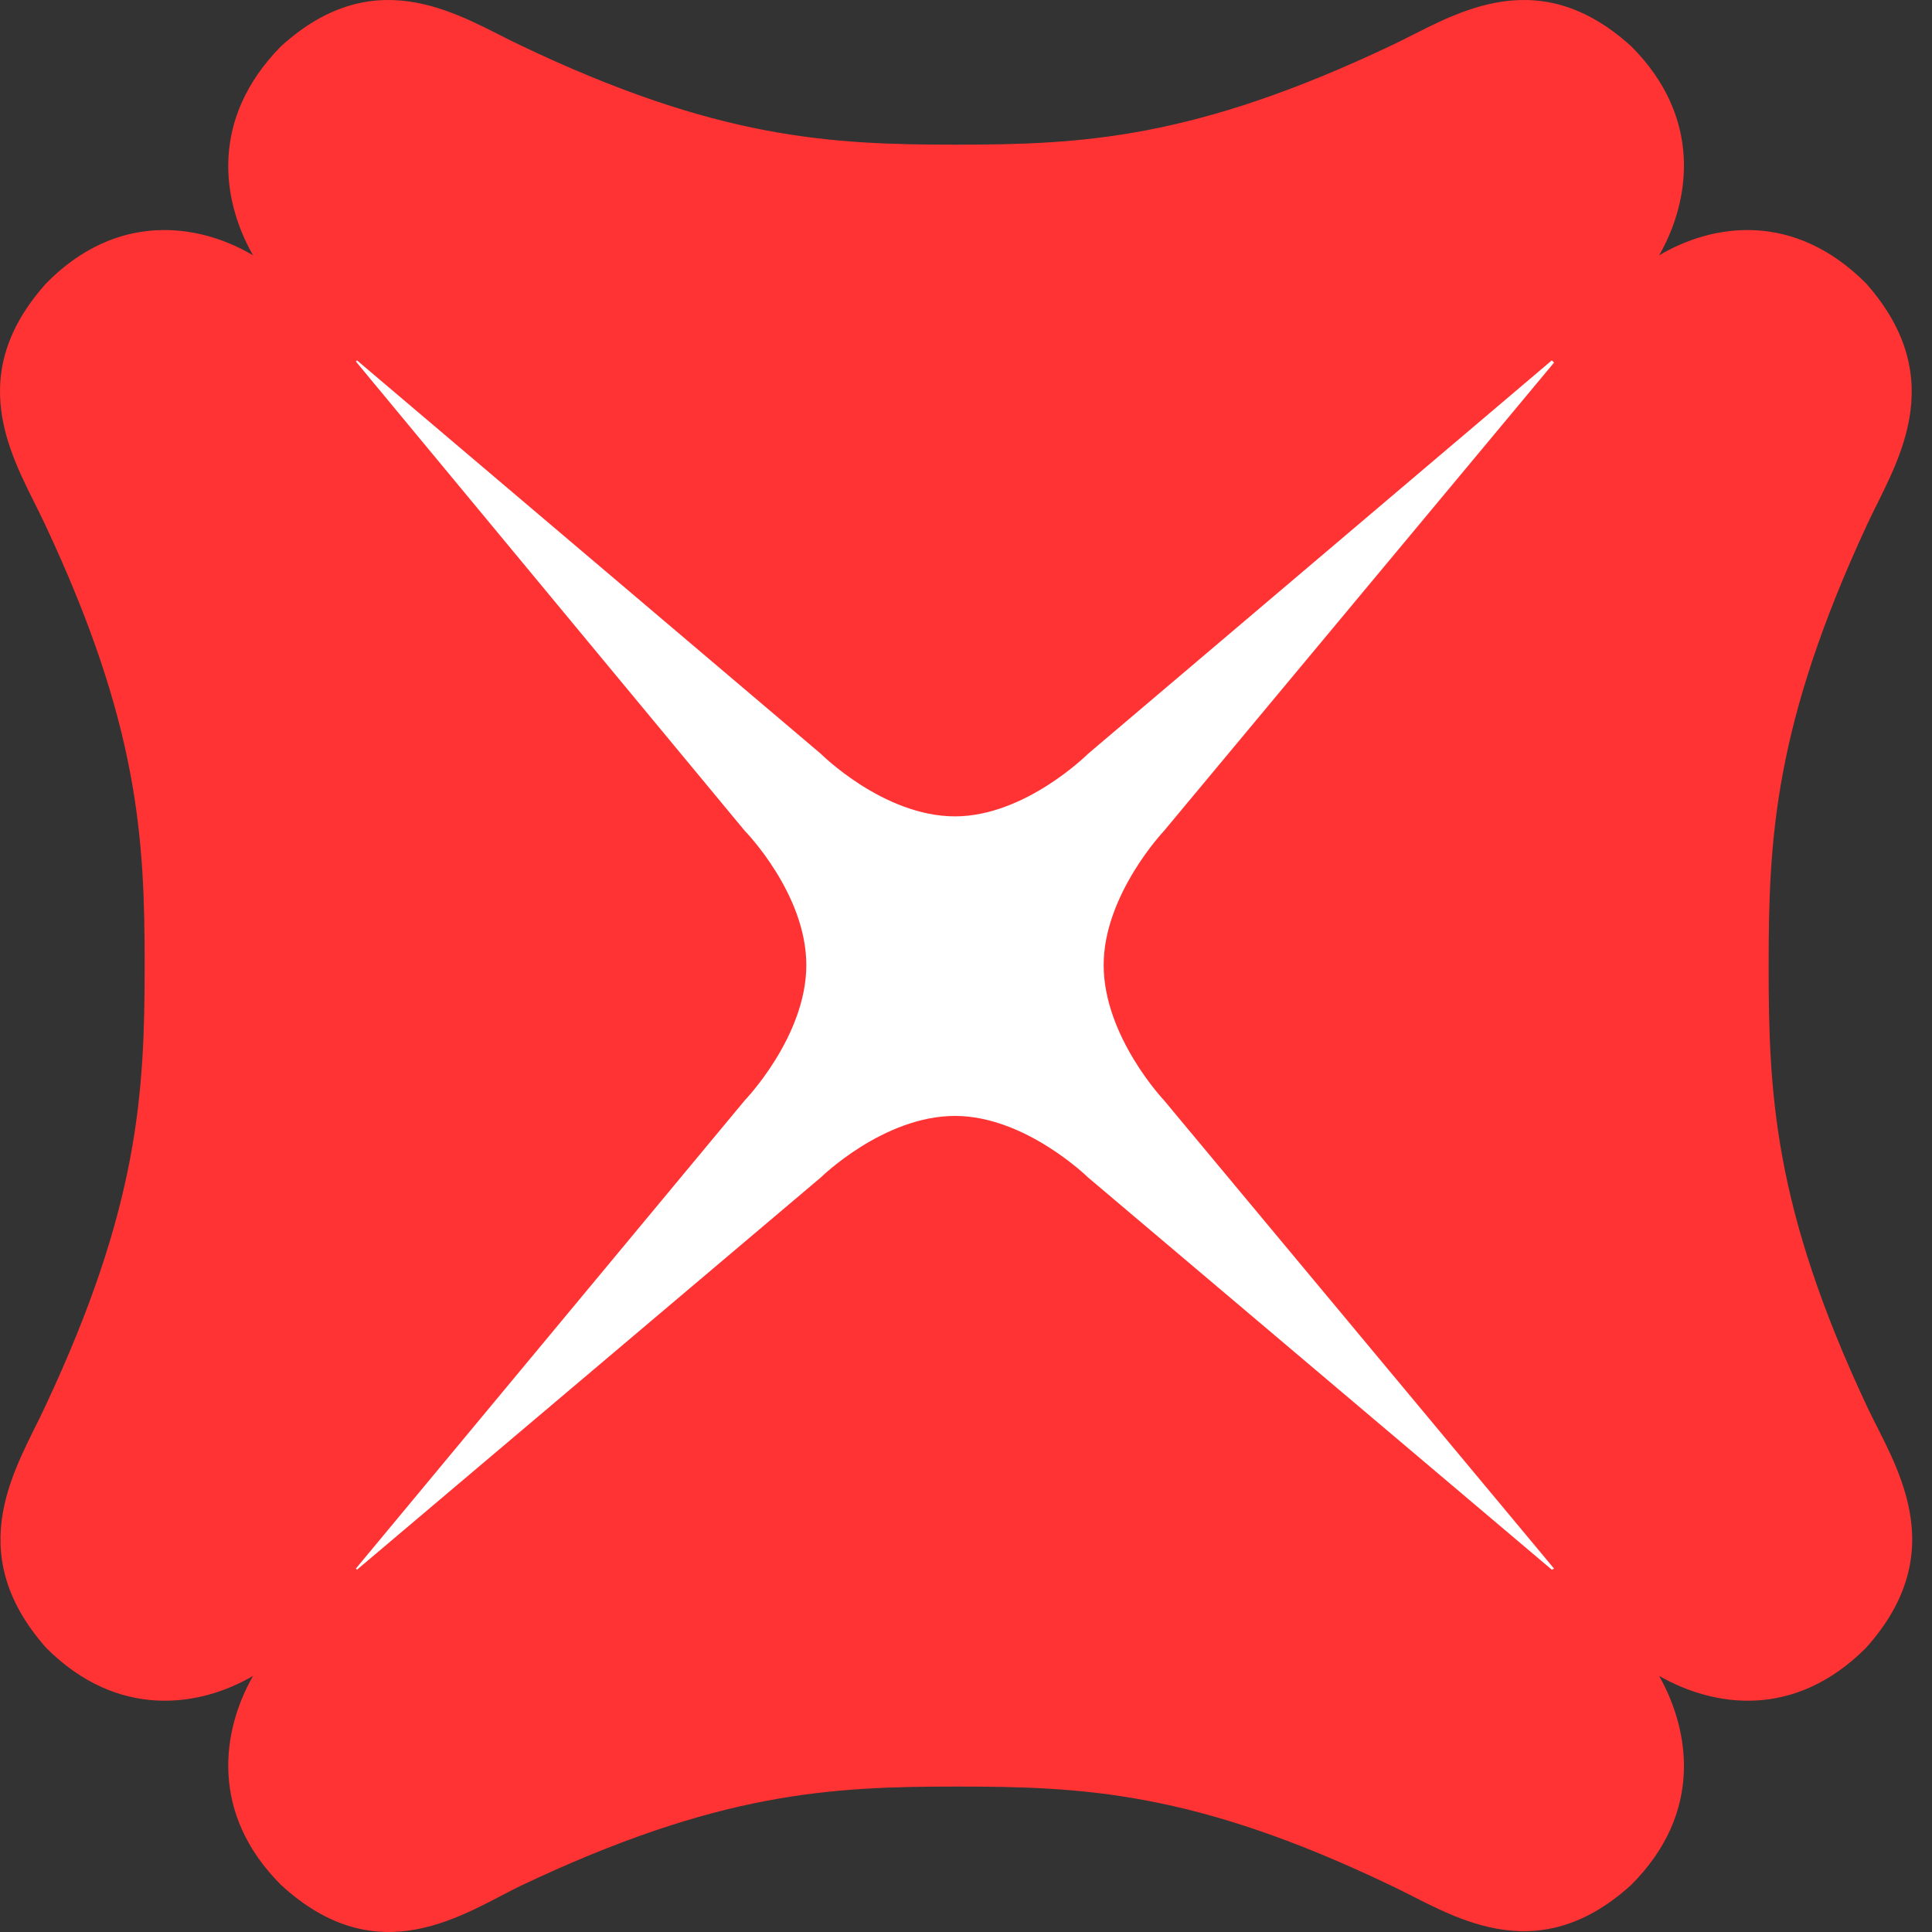 <svg viewBox="0 0 40 40" xmlns="http://www.w3.org/2000/svg">
    <rect x="0" y="0" width="40" height="40" fill="#333333" stroke="none"/>
    <g clip-path="url(#dbs_bank_clip0)">
        <path d="M6.535 33.333H32.985V6.628H6.535V33.333Z" fill="white" />
        <path
            d="M32.129 32.499L22.526 24.377C22.526 24.377 21.23 23.104 19.772 23.104C18.291 23.104 16.995 24.377 16.995 24.377L7.391 32.499L7.368 32.476L15.421 22.78C15.421 22.78 16.694 21.461 16.694 19.98C16.694 18.499 15.421 17.203 15.421 17.203L7.368 7.484L7.391 7.461L16.995 15.607C16.995 15.607 18.291 16.902 19.772 16.902C21.23 16.902 22.526 15.607 22.526 15.607L32.129 7.461L32.175 7.507L24.099 17.203C24.099 17.203 22.85 18.522 22.85 19.98C22.85 21.461 24.099 22.78 24.099 22.78L32.175 32.476L32.129 32.499ZM36.618 19.98C36.618 17.342 36.734 15.005 38.655 10.863C39.21 9.659 40.437 7.901 38.632 5.864C37.151 4.383 35.485 4.615 34.351 5.286C34.999 4.152 35.253 2.439 33.772 0.958C31.759 -0.87 30 0.38 28.82 0.935C24.724 2.879 22.41 2.995 19.795 2.995C17.18 2.995 14.843 2.879 10.77 0.935C9.59 0.38 7.831 -0.87 5.818 0.958C4.337 2.462 4.591 4.152 5.239 5.286C4.105 4.615 2.416 4.383 0.958 5.864C-0.87 7.901 0.38 9.659 0.935 10.863C2.879 15.005 2.995 17.365 2.995 19.98C2.995 22.618 2.879 24.979 0.935 29.121C0.38 30.324 -0.847 32.083 0.958 34.119C2.439 35.6 4.129 35.346 5.239 34.698C4.591 35.832 4.337 37.544 5.818 39.025C7.831 40.876 9.59 39.627 10.77 39.048C14.866 37.105 17.18 36.989 19.795 36.989C22.41 36.989 24.724 37.081 28.82 39.048C30 39.604 31.759 40.853 33.772 39.025C35.253 37.544 34.999 35.855 34.351 34.698C35.485 35.346 37.151 35.6 38.632 34.119C40.46 32.083 39.21 30.301 38.655 29.121C36.711 24.979 36.618 22.618 36.618 19.98Z"
            fill="#FF3333" />
    </g>
    <defs>
        <clipPath id="dbs_bank_clip0">
            <rect width="40" height="40" fill="white" />
        </clipPath>
    </defs>
</svg>